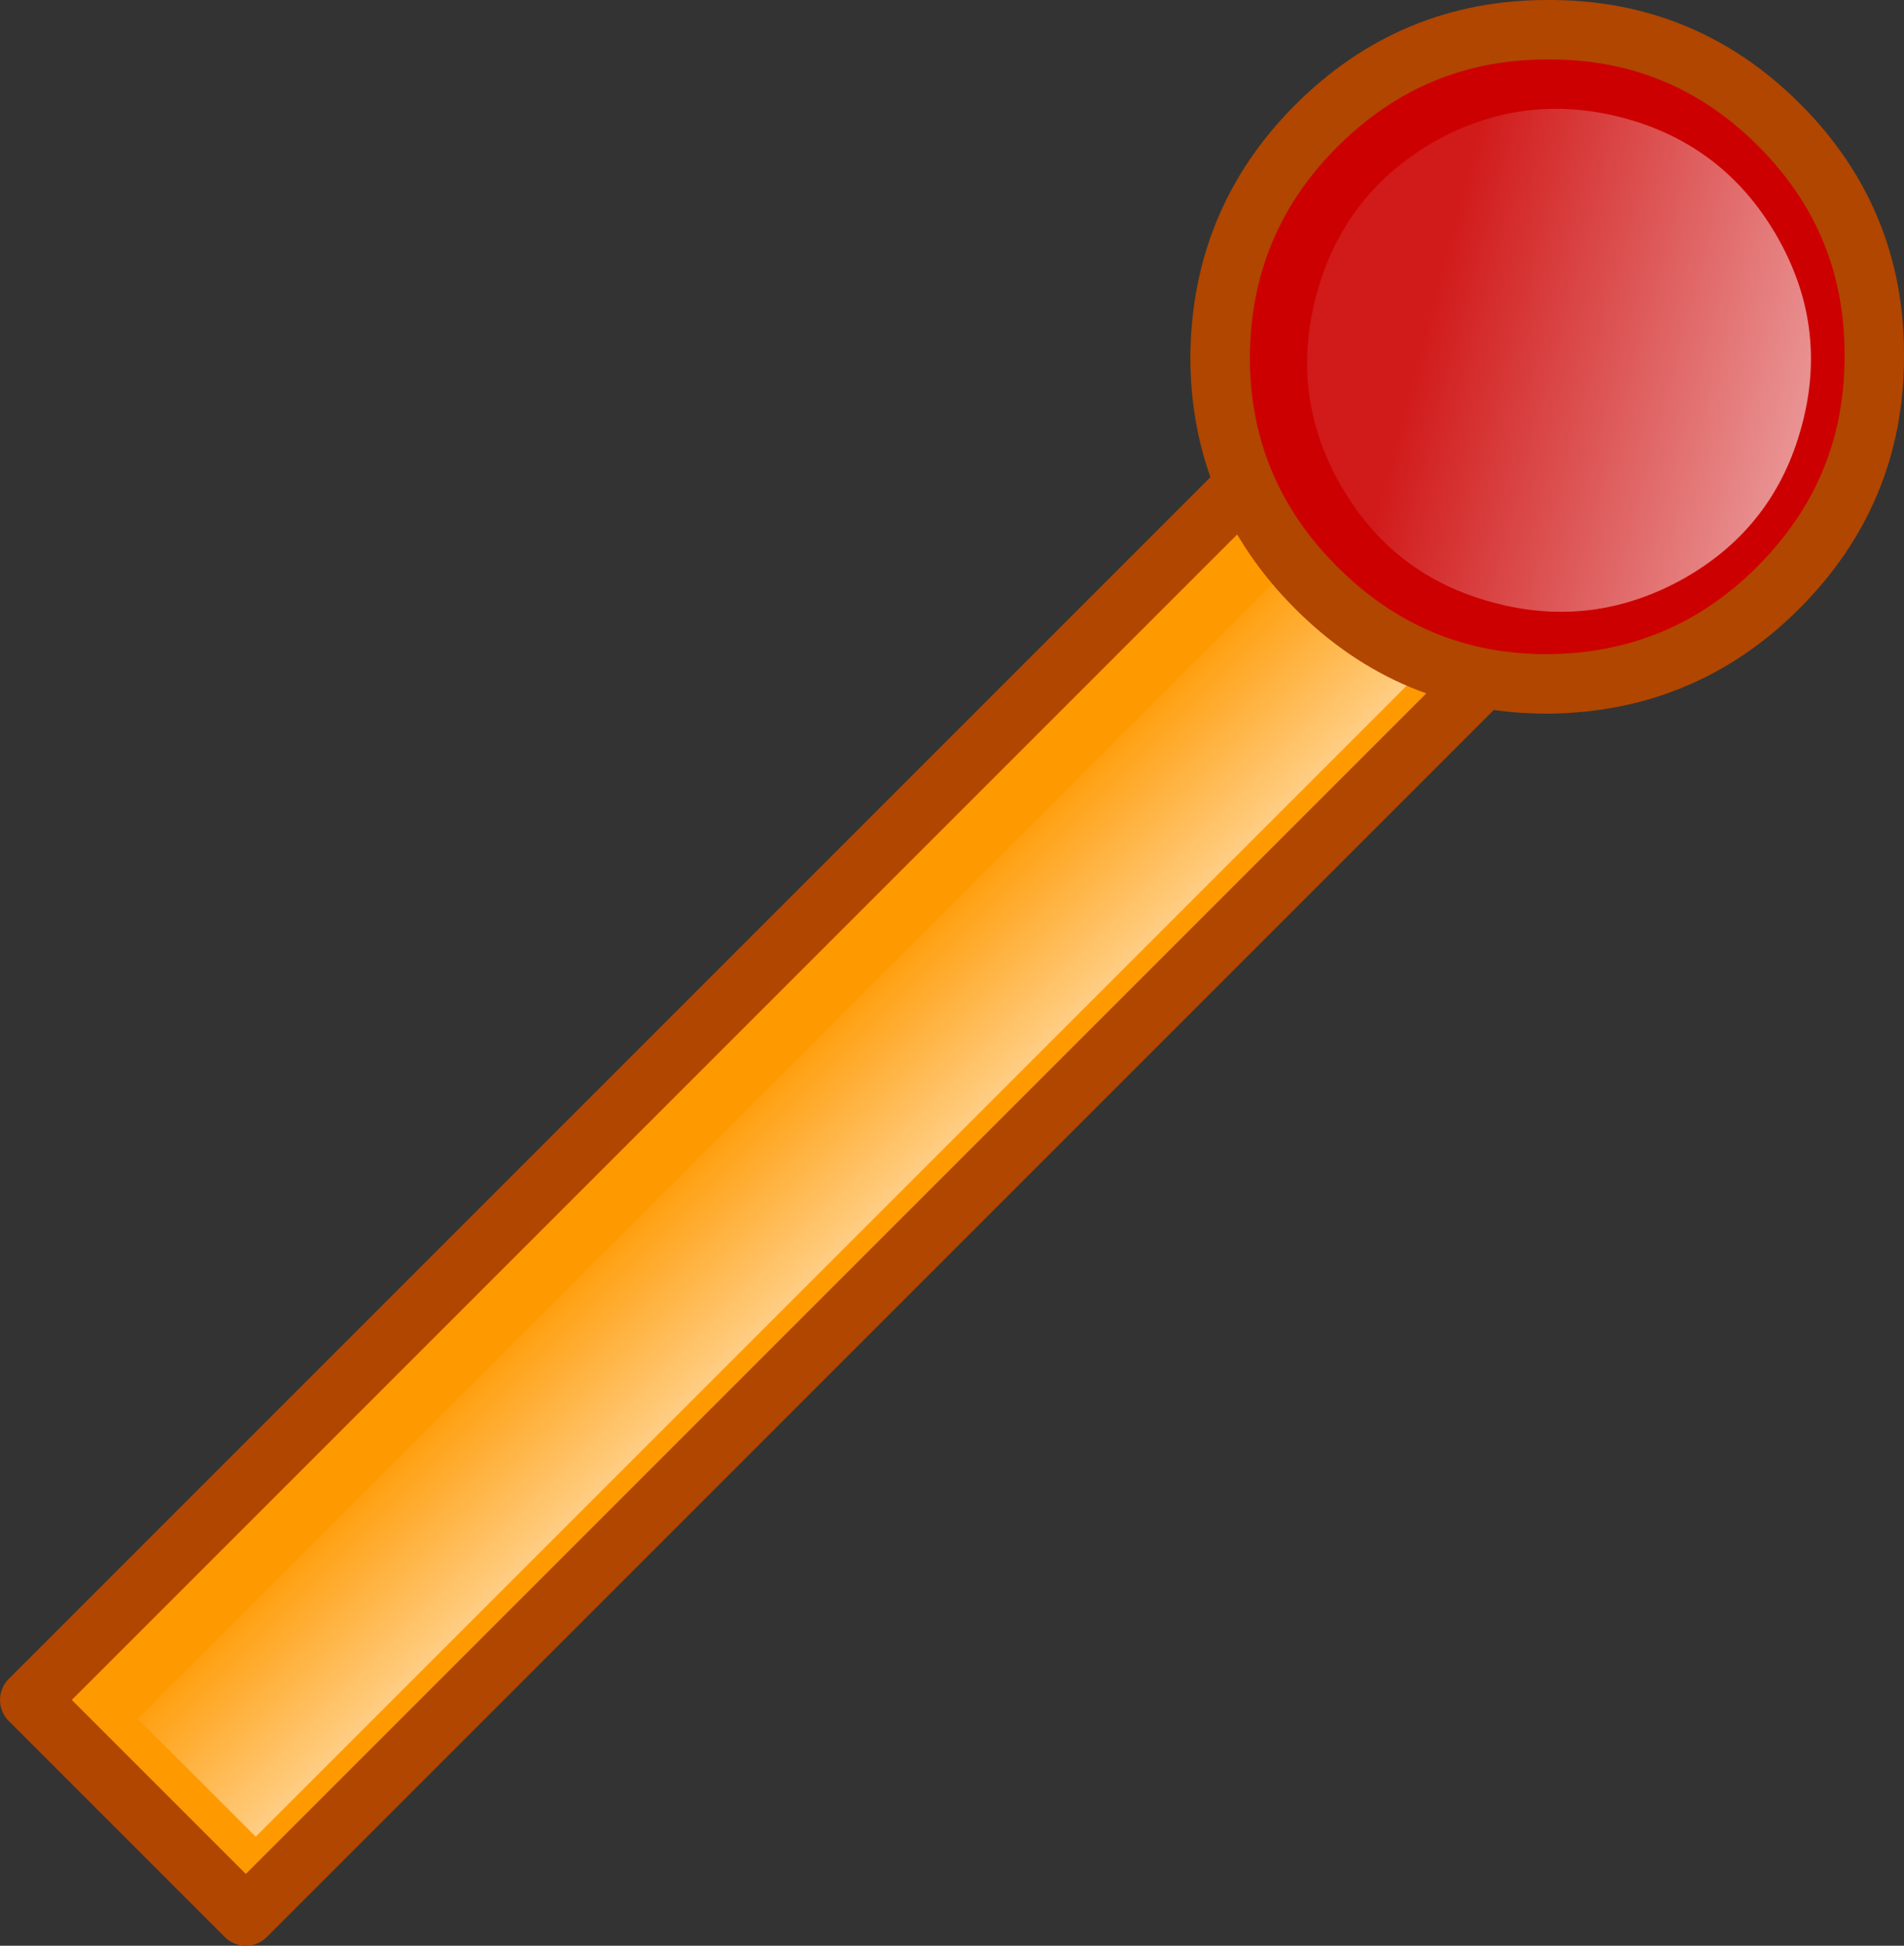 <?xml version="1.0" encoding="UTF-8" standalone="no"?>
<svg xmlns:xlink="http://www.w3.org/1999/xlink" height="98.15px" width="96.05px" xmlns="http://www.w3.org/2000/svg">
  <rect width="100%" height="100%" fill="#333333" stroke="none"/>
  <g transform="matrix(1.0, 0.0, 0.0, 1.0, 48.0, 49.05)">
    <path d="M29.85 -17.85 L-35.6 47.6 -46.5 36.7 18.95 -28.75 29.85 -17.85" fill="#ff9900" fill-rule="evenodd" stroke="none"/>
    <path d="M29.85 -17.85 L-35.6 47.6 -46.5 36.7 18.95 -28.75 29.85 -17.85 Z" fill="none" stroke="#b04600" stroke-linecap="round" stroke-linejoin="round" stroke-width="3.0"/>
    <path d="M30.35 -21.85 L-35.1 43.6 -41.05 37.65 24.4 -27.8 30.35 -21.85" fill="url(#gradient0)" fill-rule="evenodd" stroke="none"/>
    <path d="M18.4 -19.4 Q13.55 -24.25 13.55 -31.05 13.6 -37.9 18.4 -42.7 23.25 -47.55 30.05 -47.55 36.9 -47.6 41.75 -42.75 46.6 -37.9 46.55 -31.05 46.55 -24.25 41.7 -19.4 36.9 -14.6 30.05 -14.55 23.25 -14.55 18.4 -19.4" fill="#cc0000" fill-rule="evenodd" stroke="none"/>
    <path d="M18.4 -19.4 Q13.55 -24.25 13.55 -31.05 13.6 -37.9 18.4 -42.7 23.25 -47.55 30.05 -47.55 36.9 -47.6 41.75 -42.75 46.6 -37.9 46.55 -31.05 46.55 -24.25 41.7 -19.4 36.9 -14.6 30.05 -14.55 23.25 -14.55 18.4 -19.4 Z" fill="none" stroke="#b04600" stroke-linecap="round" stroke-linejoin="round" stroke-width="3.0"/>
    <path d="M18.4 -34.15 Q19.75 -39.2 24.25 -41.85 28.8 -44.45 33.9 -43.1 38.95 -41.75 41.6 -37.2 44.25 -32.65 42.9 -27.6 41.55 -22.5 37.0 -19.9 32.4 -17.3 27.35 -18.65 22.25 -20.0 19.65 -24.55 17.05 -29.05 18.4 -34.15" fill="url(#gradient1)" fill-rule="evenodd" stroke="none"/>
  </g>
  <defs>
    <linearGradient gradientTransform="matrix(0.008, 0.008, -0.006, 0.006, -2.0, 10.1)" gradientUnits="userSpaceOnUse" id="gradient0" spreadMethod="pad" x1="-819.2" x2="819.2">
      <stop offset="0.0" stop-color="#ffffff" stop-opacity="0.0"/>
      <stop offset="1.0" stop-color="#ffffff"/>
    </linearGradient>
    <linearGradient gradientTransform="matrix(0.022, 0.006, -0.004, 0.015, 41.35, -25.9)" gradientUnits="userSpaceOnUse" id="gradient1" spreadMethod="pad" x1="-819.2" x2="819.2">
      <stop offset="0.0" stop-color="#ffffff" stop-opacity="0.102"/>
      <stop offset="1.0" stop-color="#ffffff"/>
    </linearGradient>
  </defs>
</svg>
